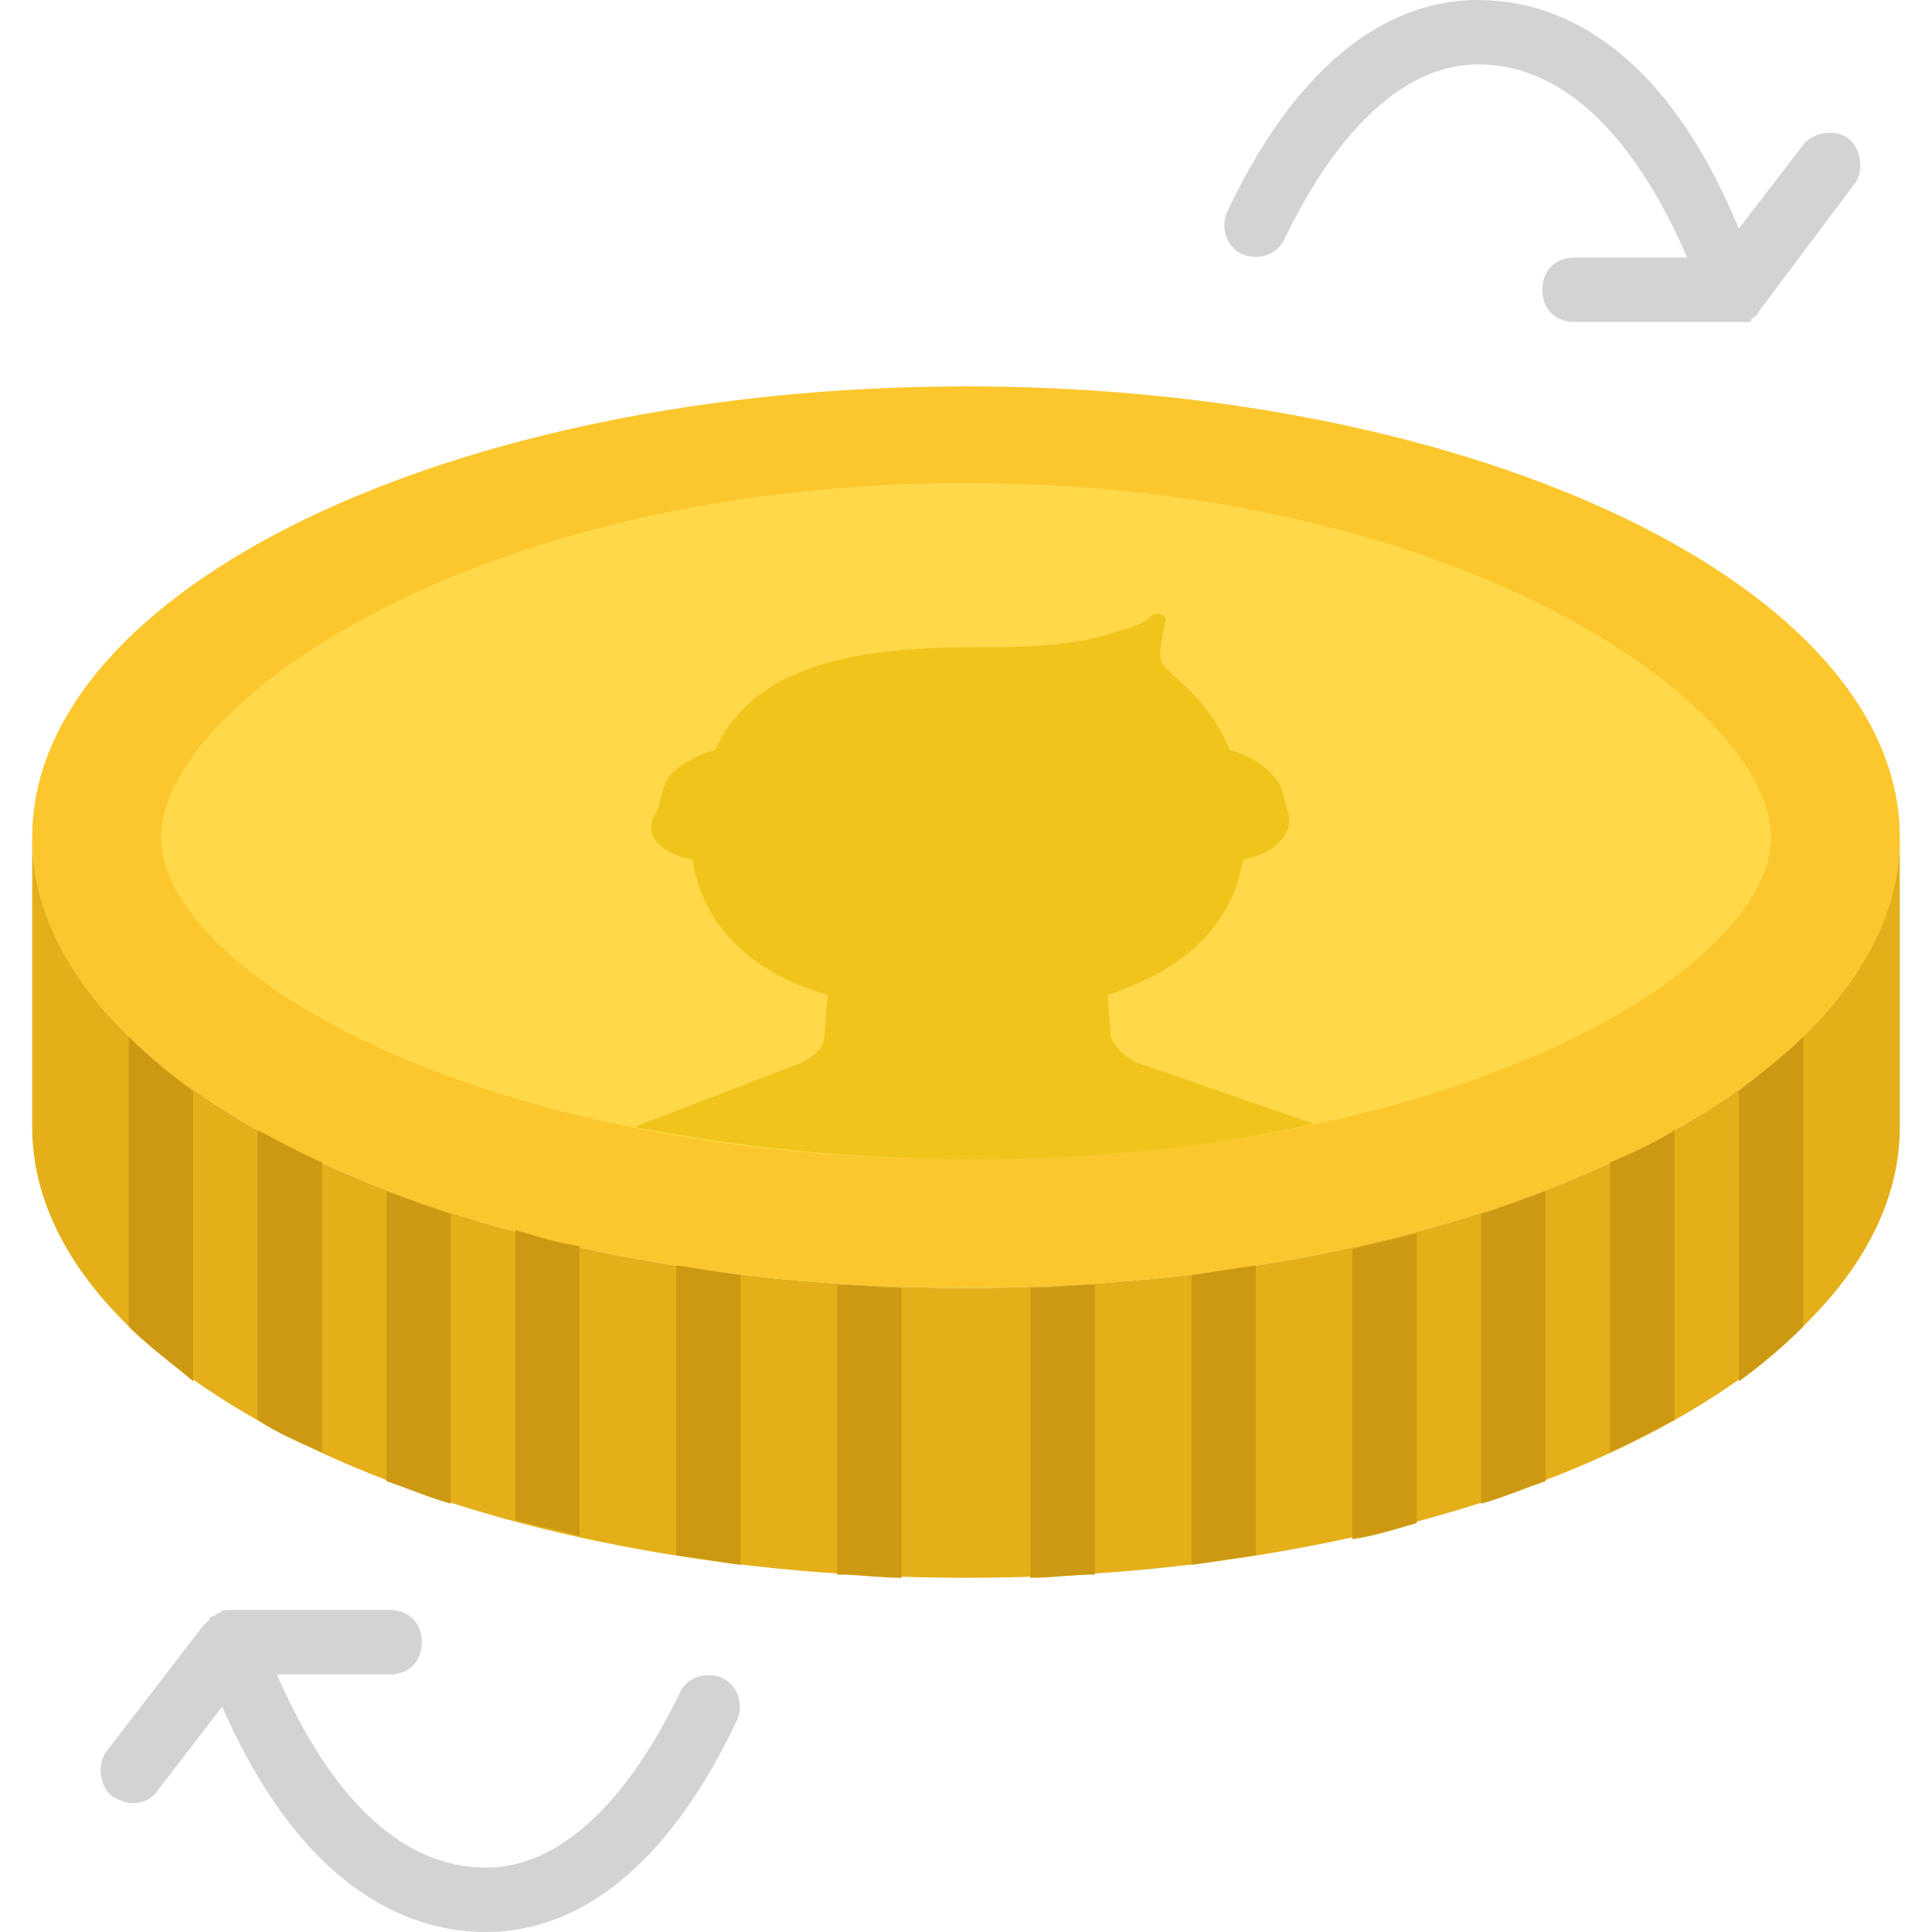 <?xml version="1.0" encoding="utf-8"?>
<!-- Generator: Adobe Illustrator 22.0.1, SVG Export Plug-In . SVG Version: 6.00 Build 0)  -->
<svg version="1.1" id="Capa_1" xmlns="http://www.w3.org/2000/svg" xmlns:xlink="http://www.w3.org/1999/xlink" x="0px" y="0px"
	 viewBox="0 0 60 60" style="enable-background:new 0 0 60 60;" xml:space="preserve">
<style type="text/css">
	.st0{fill:#D1D4D2;}
	.st1{fill:#FCC62D;}
	.st2{fill:#FFD949;}
	.st3{fill:#F0C41B;}
	.st4{fill:#E4AF18;}
	.st5{fill:#CE9912;}
</style>
<g id="XMLID_19_">
	<path id="XMLID_122_" class="st0" d="M3.3,54.4c-0.3,0.4-0.2,1.1,0.2,1.4C3.7,55.9,3.9,56,4.1,56c0.3,0,0.6-0.1,0.8-0.4l2-2.6
		c2.5,5.7,5.8,7,8.2,7c2.1,0,5.2-1.1,7.8-6.6c0.2-0.5,0-1.1-0.5-1.3c-0.5-0.2-1.1,0-1.3,0.5c-1.7,3.5-3.8,5.4-6,5.4
		c-3.1,0-5.2-3-6.5-6h3.5c0.6,0,1-0.4,1-1s-0.4-1-1-1h-5c-0.1,0-0.2,0-0.3,0.1c0,0,0,0,0,0c0,0,0,0,0,0c0,0,0,0,0,0
		c-0.1,0-0.1,0.1-0.2,0.1c0,0-0.1,0-0.1,0.1c0,0-0.1,0.1-0.1,0.1c0,0,0,0-0.1,0.1L3.3,54.4"/>
	<path id="XMLID_121_" class="st0" d="M45.9,0c-2.1,0-5.2,1.1-7.8,6.6c-0.2,0.5,0,1.1,0.5,1.3c0.5,0.2,1.1,0,1.3-0.5
		c1.7-3.5,3.8-5.4,6-5.4c3.1,0,5.2,3,6.5,6h-3.5c-0.6,0-1,0.4-1,1s0.4,1,1,1h5c0,0,0,0,0,0c0,0,0,0,0,0h0c0.1,0,0.1,0,0.2,0
		c0,0,0.1,0,0.1,0c0,0,0,0,0,0c0,0,0.1,0,0.1,0c0,0,0.1,0,0.1-0.1c0.1-0.1,0.2-0.1,0.2-0.2c0,0,0,0,0,0l3-4c0.3-0.4,0.2-1.1-0.2-1.4
		c-0.4-0.3-1.1-0.2-1.4,0.2l-2,2.6C51.6,1.3,48.3,0,45.9,0"/>
	<path id="XMLID_120_" class="st1" d="M1,26c0-7.7,13-14,29-14s29,6.3,29,14S46,40,30,40S1,33.7,1,26"/>
	<path id="XMLID_119_" class="st2" d="M30,36C14.7,36,5,30.1,5,26s9.7-11,25-11s25,6.9,25,11S45.3,36,30,36"/>
	<path id="XMLID_118_" class="st3" d="M21.5,26.7c0.3,1.8,1.5,3.4,4.2,4.2l-0.1,1.3c0,0.3-0.3,0.6-0.7,0.8l-5.2,2
		c3.1,0.6,6.6,1,10.5,1c3.9,0,7.5-0.4,10.6-1.1L35.3,33c-0.4-0.2-0.7-0.5-0.8-0.8l-0.1-1.3c2.7-0.9,3.9-2.4,4.2-4.2
		c1-0.2,1.6-0.8,1.4-1.5l-0.2-0.7c-0.2-0.5-0.8-1-1.6-1.2c-0.3-0.7-0.7-1.3-1.2-1.8c-0.9-0.9-1.1-0.8-0.9-1.7c0-0.2,0.1-0.4,0.1-0.6
		c0-0.1-0.3-0.2-0.4-0.1c-0.2,0.2-0.6,0.4-1.1,0.5c-1.1,0.4-2.5,0.5-3.9,0.5c-0.2,0-0.4,0-0.6,0c-4.2,0-6.9,0.8-8,3.2
		c-0.8,0.2-1.5,0.7-1.6,1.2l-0.2,0.7C19.9,25.9,20.5,26.5,21.5,26.7"/>
	<path id="XMLID_117_" class="st4" d="M30,40C14,40,1,33.7,1,26v9c0,7.7,13,14,29,14s29-6.3,29-14v-9C59,33.7,46,40,30,40"/>
	<path id="XMLID_116_" class="st5" d="M56,32.2c-0.6,0.6-1.3,1.1-2,1.7v9c0.7-0.5,1.4-1.1,2-1.7V32.2"/>
	<path id="XMLID_115_" class="st5" d="M6,33.9c-0.7-0.5-1.4-1.1-2-1.7v9c0.6,0.6,1.3,1.1,2,1.7V33.9"/>
	<path id="XMLID_114_" class="st5" d="M52,35.1c-0.6,0.4-1.3,0.7-2,1v9c0.7-0.3,1.4-0.7,2-1V35.1"/>
	<path id="XMLID_113_" class="st5" d="M10,36.1c-0.7-0.3-1.4-0.7-2-1v9c0.6,0.4,1.3,0.7,2,1V36.1"/>
	<path id="XMLID_112_" class="st5" d="M48,37c-0.6,0.2-1.3,0.5-2,0.7v9c0.7-0.2,1.4-0.5,2-0.7V37"/>
	<path id="XMLID_111_" class="st5" d="M14,37.7c-0.7-0.2-1.4-0.5-2-0.7v9c0.6,0.2,1.3,0.5,2,0.7V37.7"/>
	<path id="XMLID_110_" class="st5" d="M44,38.3c-0.7,0.2-1.3,0.3-2,0.5v9c0.7-0.1,1.3-0.3,2-0.5V38.3"/>
	<path id="XMLID_109_" class="st5" d="M18,38.7c-0.7-0.1-1.3-0.3-2-0.5v9c0.7,0.2,1.3,0.3,2,0.5V38.7"/>
	<path id="XMLID_108_" class="st5" d="M39,39.3c-0.7,0.1-1.3,0.2-2,0.3v9c0.7-0.1,1.3-0.2,2-0.3V39.3"/>
	<path id="XMLID_107_" class="st5" d="M23,39.6c-0.7-0.1-1.3-0.2-2-0.3v9c0.7,0.1,1.3,0.2,2,0.3V39.6"/>
	<path id="XMLID_106_" class="st5" d="M34,39.9c-0.7,0-1.3,0.1-2,0.1v9c0.7,0,1.3-0.1,2-0.1V39.9"/>
	<path id="XMLID_105_" class="st5" d="M28,40c-0.7,0-1.3-0.1-2-0.1v9c0.7,0,1.3,0.1,2,0.1V40"/>
</g>
</svg>
